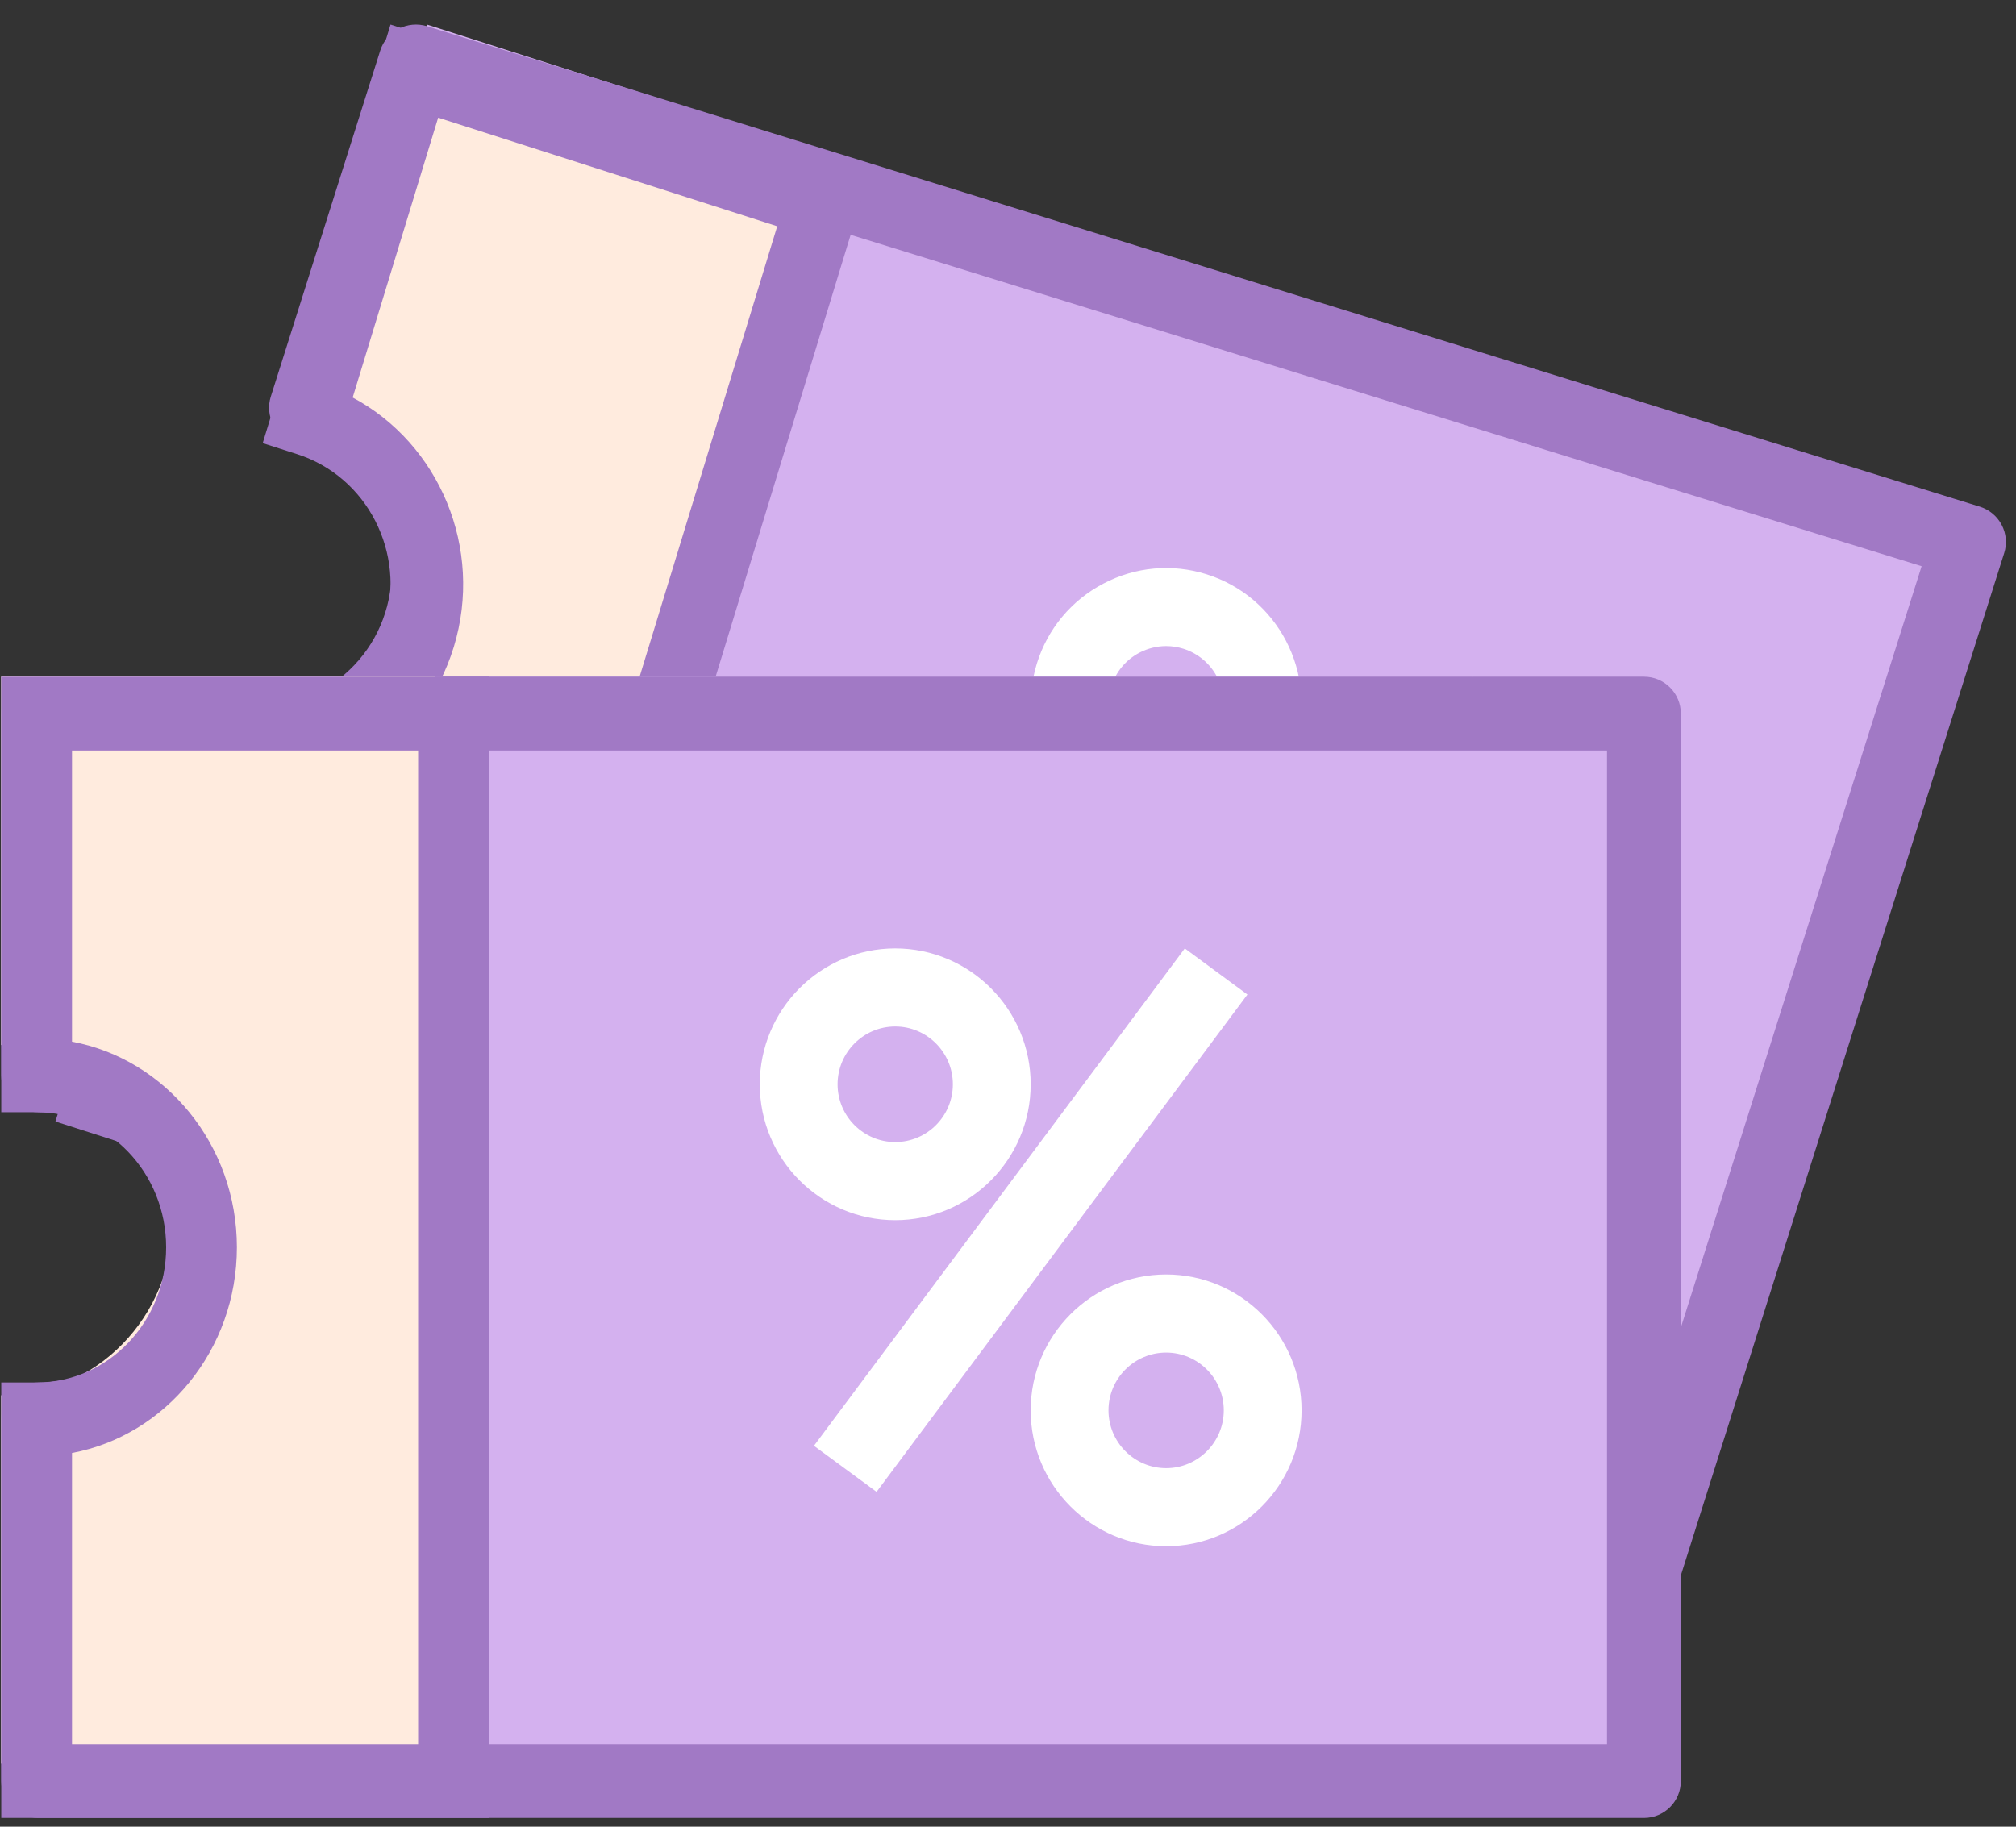 <?xml version="1.0" encoding="UTF-8"?>
<svg width="32px" height="29px" viewBox="0 0 32 29" version="1.1" xmlns="http://www.w3.org/2000/svg" xmlns:xlink="http://www.w3.org/1999/xlink">
    <rect x="0" y="0" width="32" height="29" fill="#333333" stroke="none"/>
    <!-- Generator: Sketch 64 (93537) - https://sketch.com -->
    <title>Group 37</title>
    <desc>Created with Sketch.</desc>
    <defs>
        <polygon id="path-1" points="1.17486339e-05 0.007 42.993 0.007 42.993 43.137 1.17486339e-05 43.137"></polygon>
    </defs>
    <g id="Page-1" stroke="none" stroke-width="1" fill="none" fill-rule="evenodd">
        <g id="Group-37" transform="translate(-6, -7)">
            <g id="Group-36" transform="translate(0, -0.002)">
                <g id="Group-3" transform="translate(0, 0.49)">
                    <mask id="mask-2" fill="white">
                        <use xlink:href="#path-1"></use>
                    </mask>
                    <g id="Clip-2"></g>
                </g>
                <path d="M12.777,7.392 L11.07,12.96 C12.504,13.417 13.302,14.974 12.854,16.436 C12.405,17.899 10.88,18.714 9.447,18.256 L7.74,23.824 L31.943,31.549 L36.98,15.118 L12.777,7.392 Z" id="Fill-4" fill="#D4B1EF"></path>
                <path d="M8.218,23.813 L31.728,31.089 L36.502,15.991 L12.992,8.715 L11.593,13.139 C12.199,13.45 12.694,13.936 13.017,14.547 C13.434,15.334 13.516,16.234 13.247,17.082 C12.754,18.641 11.201,19.588 9.617,19.389 L8.218,23.813 Z M32.117,32.412 C32.059,32.412 31.999,32.403 31.94,32.385 L7.297,24.759 C6.984,24.662 6.809,24.333 6.907,24.023 L8.645,18.528 C8.743,18.218 9.076,18.046 9.389,18.143 C10.533,18.497 11.756,17.864 12.114,16.731 C12.288,16.183 12.235,15.601 11.965,15.091 C11.696,14.582 11.242,14.207 10.688,14.036 C10.537,13.989 10.412,13.885 10.339,13.748 C10.266,13.61 10.251,13.448 10.298,13.3 L12.036,7.804 C12.134,7.495 12.467,7.322 12.78,7.419 L37.424,15.045 C37.574,15.091 37.699,15.195 37.772,15.333 C37.845,15.471 37.86,15.632 37.813,15.781 L32.684,32 C32.604,32.251 32.37,32.412 32.117,32.412 L32.117,32.412 Z" id="Fill-6" fill="#A179C5"></path>
                <path d="M24.509,17.259 C24.364,17.259 24.219,17.295 24.086,17.364 C23.87,17.478 23.711,17.669 23.638,17.903 C23.565,18.137 23.587,18.385 23.7,18.602 C23.813,18.82 24.004,18.979 24.237,19.053 C24.718,19.204 25.233,18.934 25.383,18.451 C25.534,17.968 25.265,17.453 24.783,17.301 C24.693,17.273 24.601,17.259 24.509,17.259 M24.509,20.333 C24.297,20.333 24.081,20.302 23.869,20.235 C23.321,20.063 22.872,19.687 22.606,19.177 C22.34,18.667 22.288,18.083 22.459,17.533 C22.63,16.984 23.005,16.534 23.514,16.267 C24.022,16 24.604,15.947 25.152,16.119 C26.283,16.474 26.916,17.686 26.562,18.821 L26.562,18.821 C26.274,19.742 25.424,20.333 24.509,20.333" id="Fill-8" fill="#FFFFFF"></path>
                <polygon id="Fill-10" fill="#FFFFFF" points="22.219 24.647 21.5 23.636 29.382 17.745 30.1 18.756"></polygon>
                <path d="M27.09,22.435 C26.701,22.435 26.339,22.687 26.217,23.079 C26.066,23.562 26.335,24.077 26.817,24.228 C27.05,24.301 27.297,24.279 27.514,24.165 C27.73,24.052 27.889,23.86 27.962,23.627 L27.962,23.626 C28.035,23.393 28.013,23.144 27.9,22.927 C27.787,22.71 27.596,22.55 27.363,22.477 C27.272,22.449 27.18,22.435 27.09,22.435 M27.092,25.51 C26.877,25.51 26.66,25.477 26.448,25.411 C25.317,25.056 24.684,23.844 25.038,22.709 C25.392,21.574 26.6,20.94 27.731,21.295 C28.279,21.467 28.728,21.842 28.994,22.353 C29.26,22.863 29.312,23.447 29.141,23.997 C28.97,24.546 28.595,24.996 28.086,25.263 C27.774,25.427 27.435,25.51 27.092,25.51" id="Fill-12" fill="#FFFFFF"></path>
                <path d="M18.92,10.303 L12.109,8.255 L10.337,13.7 C11.825,14.147 12.654,15.67 12.188,17.1 C11.723,18.53 10.14,19.327 8.652,18.88 L6.88,24.324 L13.691,26.373 L18.92,10.303 Z" id="Fill-14" fill="#FFEBDE"></path>
                <path d="M8.323,24.033 L13.705,25.757 L18.337,10.594 L12.955,8.87 L11.598,13.313 C12.972,14.046 13.681,15.707 13.203,17.273 C12.724,18.839 11.217,19.79 9.68,19.59 L8.323,24.033 Z M14.46,27.235 L6.88,24.807 L8.91,18.162 L9.459,18.338 C10.569,18.694 11.756,18.058 12.103,16.921 C12.451,15.784 11.83,14.569 10.719,14.213 L10.17,14.037 L12.199,7.392 L19.78,9.821 L14.46,27.235 Z" id="Fill-16" fill="#A179C5"></path>
                <path d="M6.02,17.745 L6.02,23.592 C7.548,23.592 8.786,24.837 8.786,26.373 C8.786,27.909 7.548,29.154 6.02,29.154 L6.02,35 L31.82,35 L31.82,17.745 L6.02,17.745 Z" id="Fill-18" fill="#D4B1EF"></path>
                <path d="M7.192,34.692 L31.508,34.692 L31.508,18.917 L7.192,18.917 L7.192,23.539 C8.744,23.816 9.925,25.175 9.925,26.804 C9.925,28.433 8.744,29.792 7.192,30.069 L7.192,34.692 Z M32.094,35.863 L6.606,35.863 C6.282,35.863 6.02,35.601 6.02,35.277 L6.02,29.535 C6.02,29.212 6.282,28.95 6.606,28.95 C7.79,28.95 8.753,27.987 8.753,26.804 C8.753,25.621 7.79,24.659 6.606,24.659 C6.282,24.659 6.02,24.396 6.02,24.073 L6.02,18.331 C6.02,18.007 6.282,17.745 6.606,17.745 L32.094,17.745 C32.418,17.745 32.68,18.007 32.68,18.331 L32.68,35.277 C32.68,35.601 32.418,35.863 32.094,35.863 L32.094,35.863 Z" id="Fill-20" fill="#A179C5"></path>
                <path d="M20.21,23.298 C19.706,23.298 19.295,23.71 19.295,24.216 C19.295,24.722 19.706,25.133 20.21,25.133 C20.714,25.133 21.125,24.722 21.125,24.216 C21.125,23.71 20.714,23.298 20.21,23.298 M20.21,26.373 C19.024,26.373 18.06,25.405 18.06,24.216 C18.06,23.027 19.024,22.059 20.21,22.059 C21.396,22.059 22.36,23.027 22.36,24.216 C22.36,25.405 21.396,26.373 20.21,26.373" id="Fill-22" fill="#FFFFFF"></path>
                <polygon id="Fill-24" fill="#FFFFFF" points="19.914 30.686 18.92 29.955 24.806 22.059 25.8 22.791"></polygon>
                <path d="M24.51,28.475 C24.006,28.475 23.595,28.886 23.595,29.392 C23.595,29.898 24.006,30.31 24.51,30.31 C25.014,30.31 25.425,29.898 25.425,29.392 C25.425,28.886 25.014,28.475 24.51,28.475 M24.51,31.549 C23.324,31.549 22.36,30.582 22.36,29.392 C22.36,28.203 23.324,27.235 24.51,27.235 C25.696,27.235 26.66,28.203 26.66,29.392 C26.66,30.582 25.696,31.549 24.51,31.549" id="Fill-26" fill="#FFFFFF"></path>
                <path d="M12.9,17.745 L6.02,17.745 L6.02,23.592 C7.523,23.592 8.741,24.837 8.741,26.373 C8.741,27.909 7.523,29.154 6.02,29.154 L6.02,35 L12.9,35 L12.9,17.745 Z" id="Fill-28" fill="#FFEBDE"></path>
                <path d="M7.143,34.692 L12.637,34.692 L12.637,18.917 L7.143,18.917 L7.143,23.539 C8.628,23.816 9.76,25.175 9.76,26.804 C9.76,28.433 8.628,29.792 7.143,30.069 L7.143,34.692 Z M13.76,35.863 L6.02,35.863 L6.02,28.95 L6.581,28.95 C7.715,28.95 8.637,27.987 8.637,26.804 C8.637,25.621 7.715,24.659 6.581,24.659 L6.02,24.659 L6.02,17.745 L13.76,17.745 L13.76,35.863 Z" id="Fill-30" fill="#A179C5"></path>
            </g>
        </g>
    </g>
</svg>